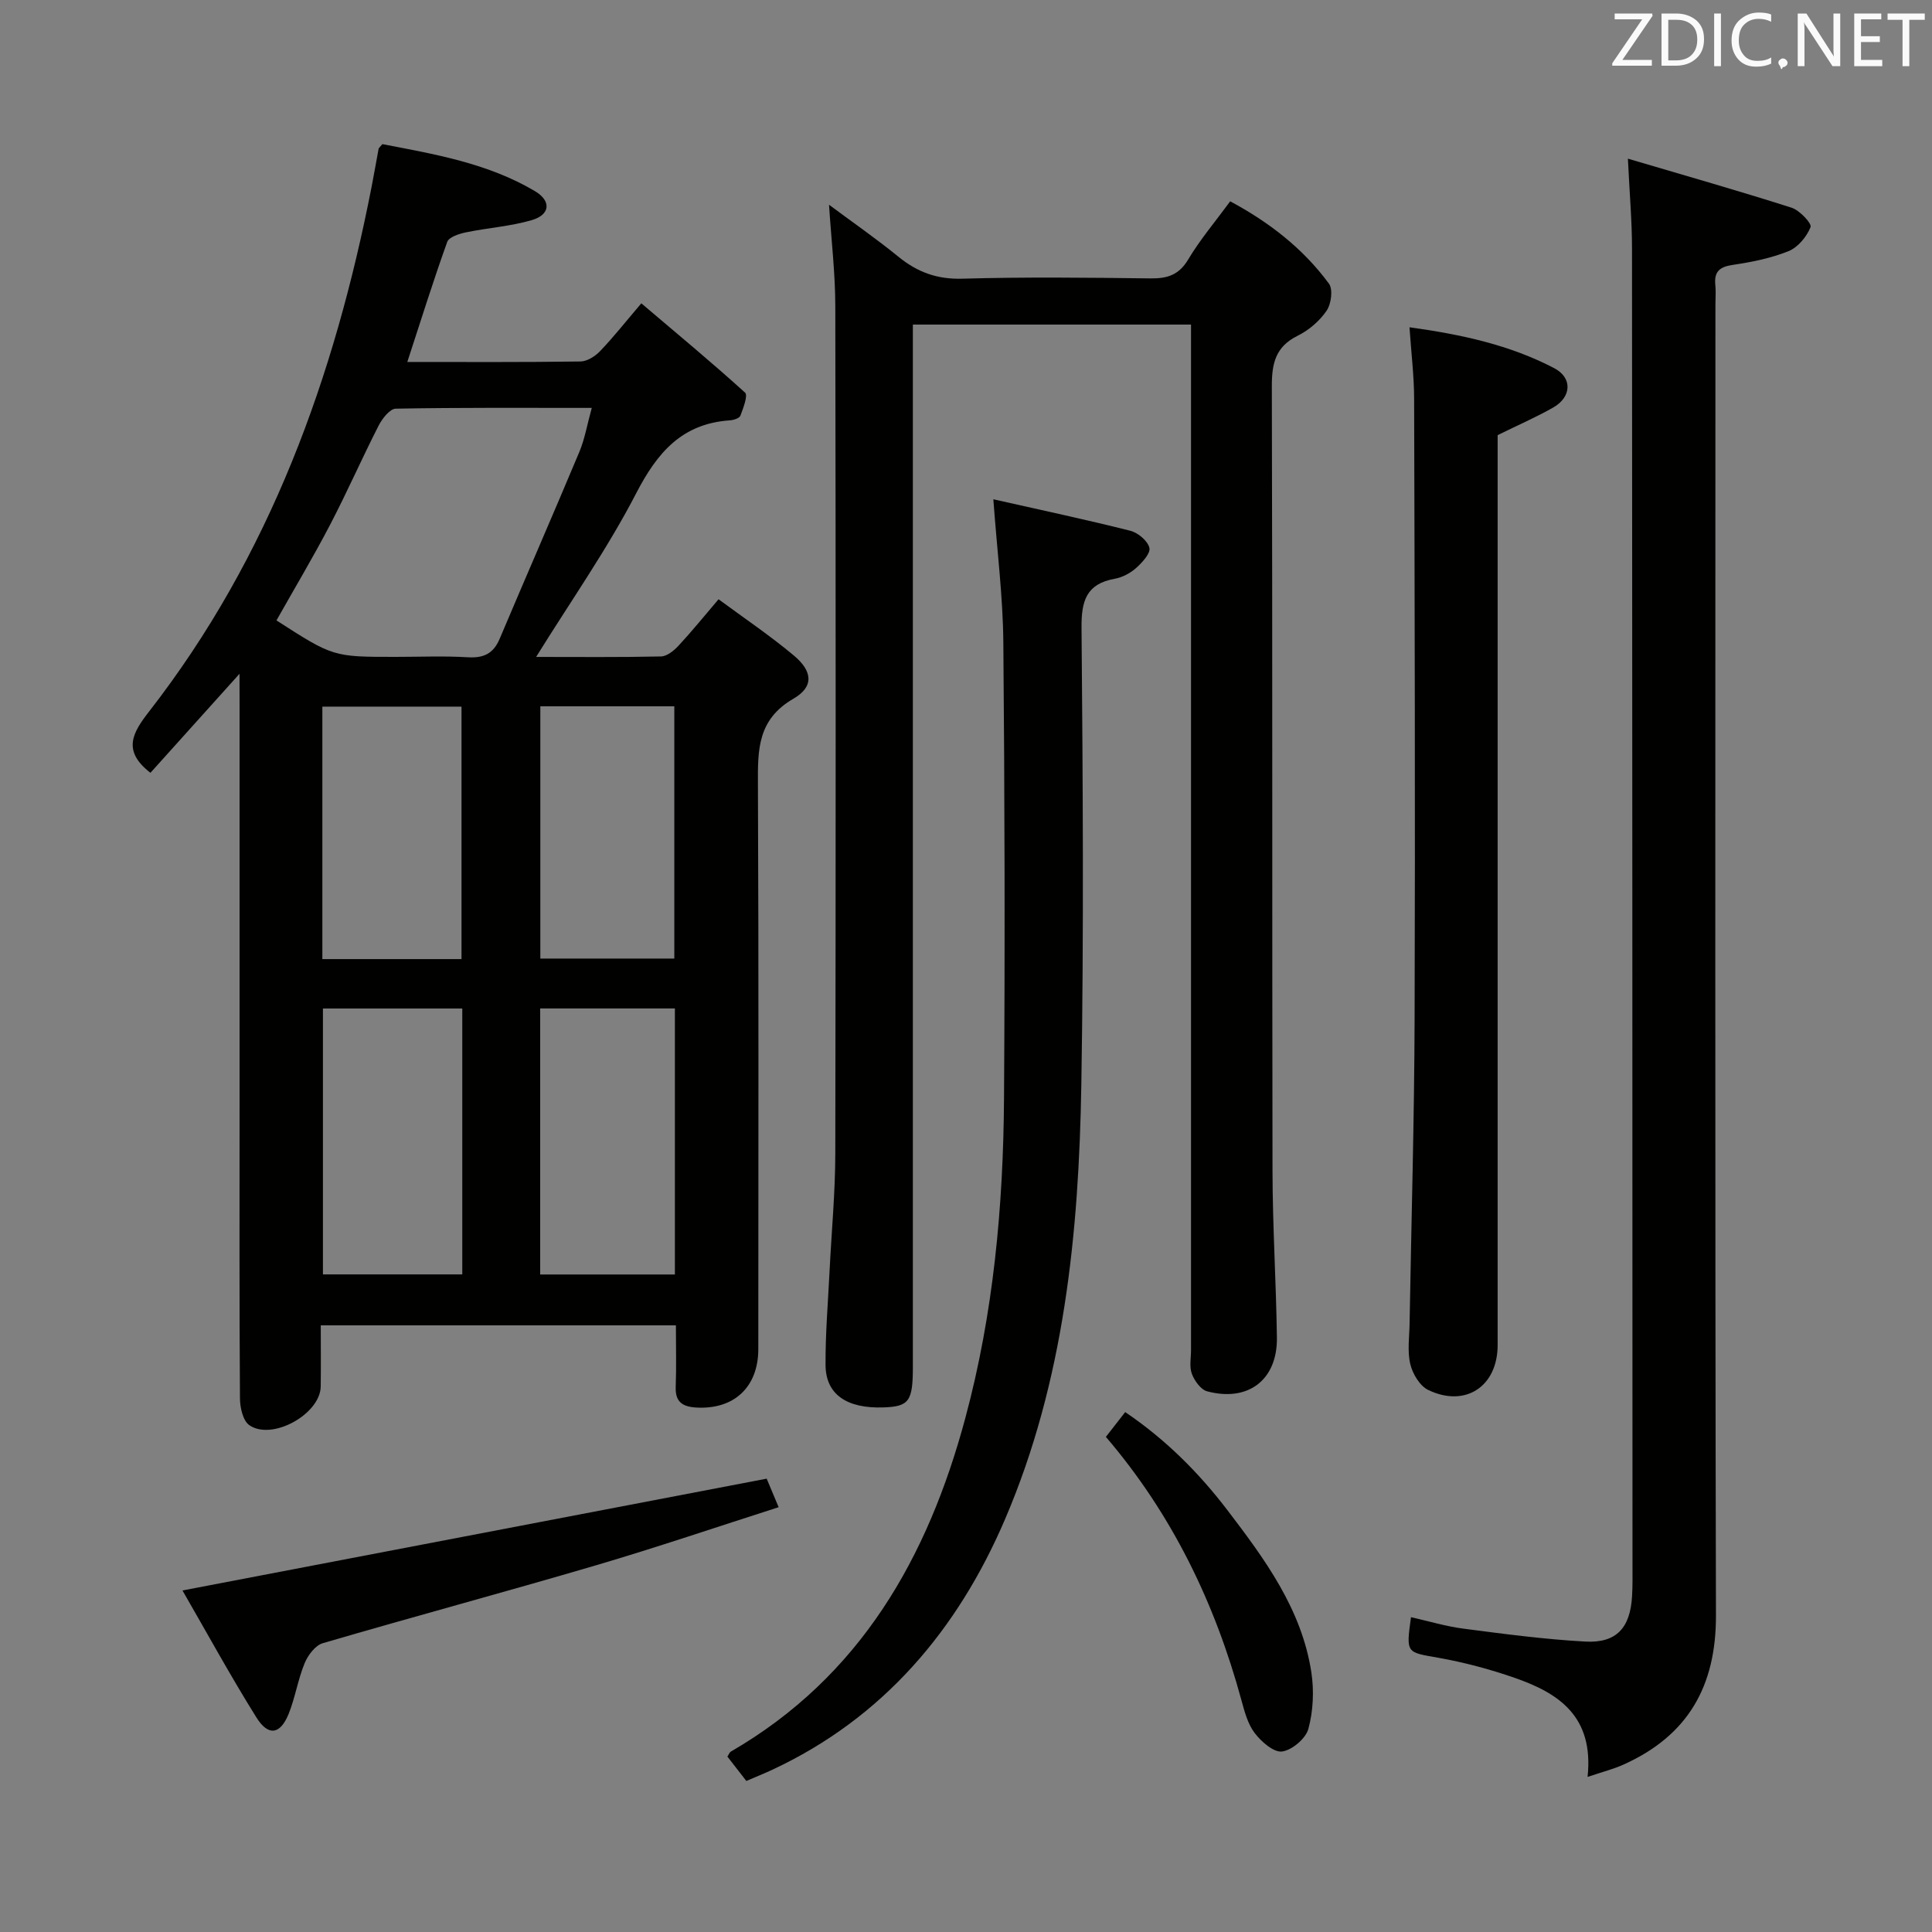 <svg enable-background="new 0 0 400 400" viewBox="0 0 400 400" xmlns="http://www.w3.org/2000/svg"><rect x="0" y="0" width="400" height="400" fill="#808080" stroke="none"/><path d="m49.59 139.5c-6.91 7.68-12.78 14.2-18.44 20.5-5.98-4.61-3.63-8.39-.22-12.77 24.95-32.11 38.32-69.19 46.02-108.63.51-2.6.95-5.21 1.44-7.81.03-.14.2-.26.78-.95 10.66 2.06 21.74 3.9 31.58 9.73 3.46 2.05 3.16 4.9-.67 6.01-4.41 1.29-9.1 1.59-13.63 2.53-1.4.29-3.5.97-3.86 1.98-2.9 8.08-5.46 16.28-8.26 24.85 12.22 0 24.04.07 35.85-.1 1.39-.02 3.05-1.08 4.07-2.15 2.75-2.87 5.22-6.01 8.53-9.89 7.3 6.2 14.53 12.19 21.48 18.49.63.58-.38 3.22-.97 4.77-.2.54-1.42.92-2.2.97-9.89.68-15 6.64-19.37 15.09-5.99 11.58-13.56 22.34-20.72 33.89 8.69 0 17.28.09 25.86-.1 1.22-.03 2.64-1.18 3.58-2.18 2.71-2.91 5.22-6.01 8.33-9.66 5.32 3.93 10.67 7.53 15.58 11.64 3.91 3.27 4.2 6.47-.08 8.95-7.41 4.29-7.39 10.52-7.35 17.67.18 38.98.08 77.97.08 116.97 0 7.92-5.07 12.6-12.93 12.11-2.81-.18-4.29-1.2-4.17-4.27.15-4.13.04-8.27.04-12.74-24.49 0-48.57 0-73.53 0 0 4.17.05 8.42-.01 12.67-.09 5.7-10.07 11.28-14.79 7.99-1.32-.92-1.92-3.66-1.93-5.57-.14-20-.08-39.99-.08-59.99 0-27.83 0-55.66 0-83.49-.01-1.77-.01-3.54-.01-6.51zm72.93-55.05c-14.06 0-27.32-.09-40.58.16-1.22.02-2.8 2.05-3.54 3.49-3.47 6.79-6.53 13.79-10.06 20.55-3.5 6.71-7.39 13.21-11.1 19.8 11.74 7.55 11.74 7.55 24.66 7.55 4.99 0 9.99-.22 14.96.08 3.27.2 5.29-.76 6.58-3.8 5.47-12.94 11.1-25.81 16.53-38.77 1.11-2.67 1.59-5.6 2.55-9.06zm-26.81 179.4c0-18.6 0-36.69 0-55.05-9.76 0-19.3 0-28.85 0v55.05zm44.02.02c0-18.58 0-36.68 0-55.08-9.39 0-18.6 0-27.89 0v55.08zm-44.18-65.3c0-17.84 0-35.08 0-52.27-9.81 0-19.23 0-28.81 0v52.27zm16.32-52.34v52.23h27.74c0-17.61 0-34.85 0-52.23-9.43 0-18.52 0-27.74 0z" fill="#010100"/><path d="m246.59 67.2c-19.53 0-38.17 0-57.59 0v5.85 209.94c0 7.14-.79 8.22-6.1 8.4-7.59.26-11.94-2.69-11.98-8.77-.04-6.47.51-12.94.83-19.41.4-8.14 1.18-16.27 1.19-24.41.1-58.48.1-116.97 0-175.45-.01-6.77-.82-13.54-1.3-20.96 4.84 3.6 9.76 7.01 14.39 10.78 3.92 3.19 7.99 4.68 13.2 4.53 12.99-.37 25.99-.22 38.99-.06 3.48.04 5.87-.71 7.79-3.93 2.46-4.12 5.6-7.82 8.69-12.03 8.03 4.31 15.07 9.74 20.44 17.04.87 1.18.48 4.21-.48 5.61-1.45 2.12-3.66 4.03-5.97 5.17-4.64 2.28-5.39 5.79-5.37 10.55.15 54.15.04 108.3.14 162.46.02 11.48.75 22.95.91 34.42.12 8.74-5.92 13.39-14.44 11.13-1.32-.35-2.63-2.19-3.17-3.63-.55-1.46-.17-3.29-.17-4.95 0-68.48 0-136.96 0-205.44 0-2.13 0-4.26 0-6.84z" fill="#010100"/><path d="m328.69 367.89c1.35-12.64-6.1-17.38-15.12-20.52-5.15-1.79-10.48-3.21-15.85-4.16-6.57-1.16-6.62-.88-5.59-8.39 3.65.82 7.24 1.91 10.9 2.38 8.37 1.09 16.77 2.21 25.19 2.67 6.44.35 9.3-2.83 9.68-9.38.13-2.16.09-4.33.09-6.5-.02-90.82-.03-181.63-.1-272.45 0-5.76-.51-11.52-.85-18.69 11.8 3.49 22.89 6.64 33.88 10.15 1.67.53 4.23 3.27 3.94 4.01-.79 2-2.62 4.2-4.57 4.99-3.66 1.48-7.65 2.26-11.58 2.85-2.72.4-3.85 1.43-3.57 4.15.14 1.32.02 2.66.02 4 0 90.48-.11 180.97.11 271.45.04 14.7-5.82 24.88-19.1 30.87-2.04.93-4.26 1.49-7.48 2.57z" fill="#010100"/><path d="m205.66 103.37c10 2.26 19.22 4.21 28.36 6.52 1.59.4 3.59 2.08 3.95 3.53.28 1.12-1.49 3.05-2.74 4.17-1.2 1.07-2.84 1.95-4.41 2.23-5.91 1.06-6.95 4.57-6.9 10.15.27 31.48.48 62.97-.04 94.45-.5 30.85-3.53 61.55-15.84 90.22-9.76 22.74-25.13 41.04-48.19 51.79-1.65.77-3.34 1.44-5.33 2.3-1.37-1.77-2.67-3.44-3.92-5.05.33-.49.45-.88.71-1.03 26.83-15.54 40.79-40.18 48.55-69.06 5.82-21.63 7.86-43.8 8.01-66.12.21-31.48.14-62.96-.14-94.44-.08-9.44-1.28-18.86-2.07-29.66z" fill="#010100"/><path d="m291.82 67.76c10.81 1.49 20.79 3.67 29.97 8.47 3.8 1.99 3.6 5.97-.21 8.14-3.57 2.03-7.36 3.67-11.51 5.72v5.46 182.94c0 8.53-6.65 13-14.37 9.29-1.75-.84-3.25-3.36-3.72-5.38-.63-2.68-.18-5.62-.14-8.44.36-21.14.98-42.27 1.04-63.41.14-42.65.01-85.31-.1-127.96-.01-4.76-.6-9.52-.96-14.83z" fill="#010100"/><path d="m37.78 329.29c40.88-7.82 80.71-15.44 120.95-23.15.59 1.42 1.41 3.37 2.48 5.91-12.76 4.08-25.28 8.34-37.96 12.07-18.76 5.52-37.66 10.59-56.43 16.09-1.55.45-3.07 2.49-3.75 4.14-1.38 3.35-1.94 7.05-3.28 10.42-1.74 4.35-4.23 4.78-6.71.8-5.42-8.68-10.34-17.69-15.3-26.28z" fill="#010100"/><path d="m228.96 297.49c1.29-1.65 2.5-3.21 4-5.13 8.3 5.61 15.17 12.46 21.1 20.22 7.77 10.18 15.43 20.54 17.44 33.64.58 3.82.39 8.01-.61 11.71-.54 2.01-3.38 4.42-5.45 4.7-1.73.23-4.3-2.03-5.67-3.82-1.44-1.89-2.11-4.47-2.76-6.85-5.48-20.11-14.36-38.47-28.05-54.47z" fill="#010100"/><g fill="#fafafb"><path d="m342.2 3.2-6.3 9.2h6.1v1.2h-8.2v-.5l6.2-9.1h-5.7v-1.2h7.8v.4z"/><path d="m344 13.7v-10.9h3.1c1.6 0 3 .5 4.1 1.4 1.1 1 1.6 2.2 1.6 3.9s-.5 3-1.6 4-2.5 1.5-4.2 1.5h-3zm1.4-9.6v8.4h1.6c1.4 0 2.5-.4 3.2-1.1.8-.8 1.2-1.8 1.2-3.2s-.4-2.4-1.2-3.1-1.8-1-3.1-1z"/><path d="m356.3 2.8v10.9h-1.4v-10.9z"/><path d="m366.6 13.2c-.8.4-1.8.6-3 .6-1.6 0-2.8-.5-3.7-1.5s-1.4-2.3-1.4-3.9c0-1.7.5-3.2 1.6-4.2s2.4-1.6 4-1.6c1 0 1.9.1 2.6.4v1.5c-.8-.4-1.6-.6-2.6-.6-1.2 0-2.2.4-3 1.2s-1.1 1.9-1.1 3.3c0 1.3.4 2.3 1.1 3.1s1.6 1.1 2.8 1.1c1.1 0 2-.2 2.8-.7v1.3z"/><path d="m368.2 13c0-.3.1-.5.3-.6.2-.2.4-.3.6-.3.3 0 .5.1.7.3s.3.4.3.6-.1.5-.3.6c-.2.2-.4.3-.7.3-.3 1-.5-.1-.6-.3-.2-.2-.3-.4-.3-.6z"/><path d="m381.1 13.7h-1.7l-5.5-8.4c-.2-.2-.3-.5-.4-.7 0 .2.1.8.1 1.5v7.6h-1.4v-10.9h1.8l5.3 8.3c.3.4.4.6.4.8 0-.3-.1-.8-.1-1.6v-7.5h1.4v10.9z"/><path d="m389.7 13.7h-5.8v-10.9h5.6v1.2h-4.2v3.5h3.9v1.2h-3.9v3.7h4.4z"/><path d="m398.4 4.1h-3.1v9.6h-1.4v-9.6h-3.1v-1.3h7.7v1.3z"/></g></svg>